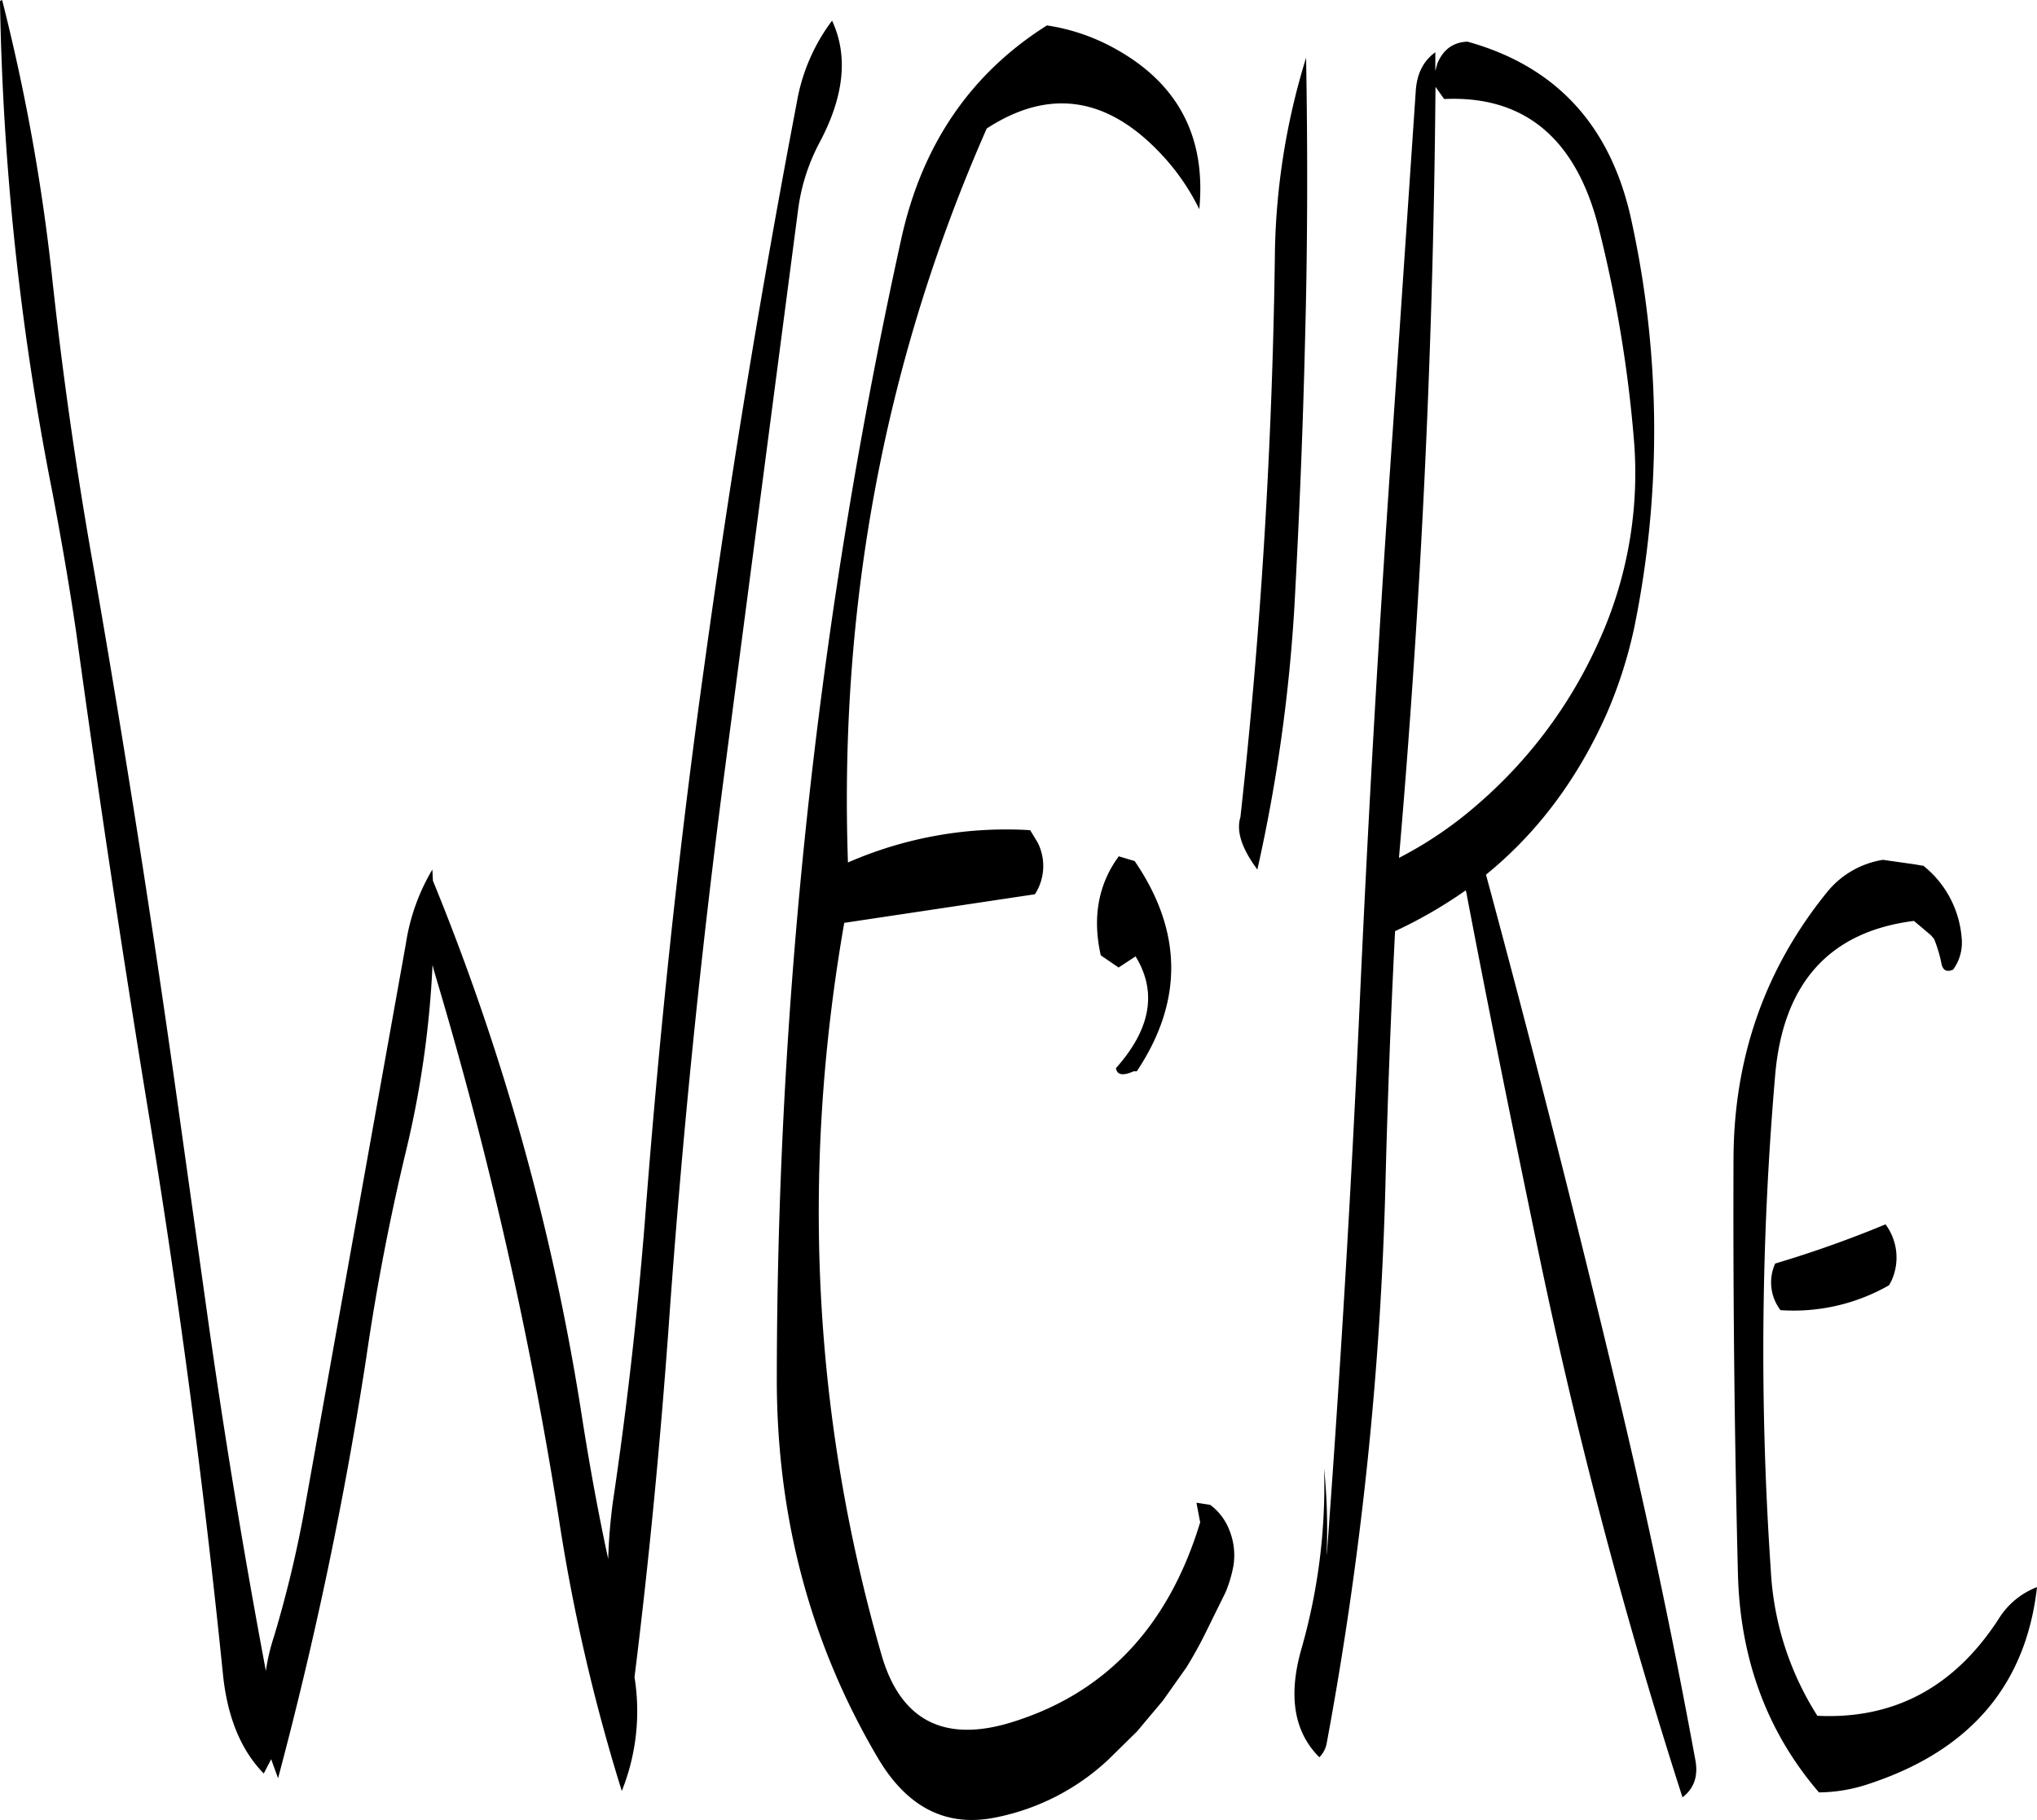 <svg id="Layer_1" data-name="Layer 1" xmlns="http://www.w3.org/2000/svg" viewBox="0 0 461.52 412.41"><defs><style>.cls-1{fill-rule:evenodd;}</style></defs><path class="cls-1" d="M306.24,287.4l3.84-2.52c4.92,8,3.48,16.44-4.44,25.32q.36,2.34,4,.72h.72q15.84-23.76-.48-47.64l-3.6-1.08c-4.68,6.36-6,13.92-4.08,22.44Zm42.24-142.08c.6-22,.6-43.32.24-64.08a157.47,157.47,0,0,0-7.08,45.36q-.9,64.44-7.8,126.72c-1,3.24.36,7.2,3.84,11.88a371.51,371.51,0,0,0,8.4-59.76C347.16,185.64,348,165.6,348.48,145.32ZM241.32,72.84a42.91,42.91,0,0,0-8,18.6q-12.06,63.18-20.88,127.08c-5.88,42-10.32,84.24-13.56,126.72-1.68,21-4.08,42.12-7.2,63.12a122.63,122.63,0,0,0-1.08,13.08c-2.28-10.56-4.2-21.12-5.88-31.8a538.2,538.2,0,0,0-33.84-121.92l-.12-2.52a46.45,46.45,0,0,0-6,16.8L122.16,408.12a264.16,264.16,0,0,1-7.32,31,44.46,44.46,0,0,0-1.8,7.68q-7.38-39.24-13-78.84L93.36,320.4q-8.82-63.18-19.8-126.12-5.58-31.86-9-63.72a451.47,451.47,0,0,0-11.28-62.4c-.36.12-.48.24-.48.36A625.58,625.58,0,0,0,64.68,179.76c2,10.56,3.84,21.12,5.4,31.8q7.56,55.08,16.56,109.92Q96.9,384.3,103.32,447.6c1,9.72,4.08,17.16,9.24,22.44l1.68-3.24,1.56,4.32a901.47,901.47,0,0,0,20-95.4q3.42-23.58,9-46.8a224.07,224.07,0,0,0,6-42.12l.36,1.44a942.71,942.71,0,0,1,28.32,124.44A419.83,419.83,0,0,0,193.68,474a48.59,48.59,0,0,0,2.88-25.8c3.24-26,5.76-52.32,7.68-78.6q4.5-64.08,12.84-127.44l16.56-126.6a44.56,44.56,0,0,1,4.92-15.24C244.08,89.88,245,80.76,241.32,72.84ZM290,73.92c-17.4,11-28.32,27.12-33,48.36a1206.13,1206.13,0,0,0-28.2,257.64q-.18,47.52,22.92,86.64c6.6,11.16,15.48,15.72,26.64,13.44a52.15,52.15,0,0,0,25.44-13l6.6-6.48,5.88-7L321.6,446a94.49,94.49,0,0,0,4.56-8.28l4.32-8.76a29.54,29.54,0,0,0,1.8-6.12,15.26,15.26,0,0,0-.84-7.68,13,13,0,0,0-4.44-6l-3.12-.48.84,4.44c-7.32,24.12-22,39.24-43.68,45.6-14.76,4.2-24.36-1-28.56-15.72q-23.22-80.82-8.4-165.72l43.2-6.48a11.79,11.79,0,0,0,.6-11.76l-1.68-2.76a89.41,89.41,0,0,0-41.28,7.32q-3.06-88,31.44-166.32Q297.6,83.46,316,103.2a50.51,50.51,0,0,1,8.52,12.36c1.56-16.2-4.68-28.32-18.84-36.24A45.56,45.56,0,0,0,290,73.92ZM481.32,358.44A12.63,12.63,0,0,0,480,345.6a256.68,256.68,0,0,1-25,8.88,10.36,10.36,0,0,0,1.2,10.56,43.54,43.54,0,0,0,24.6-5.64ZM486.48,264l-7.08-1a20.45,20.45,0,0,0-12.84,7.56q-20.88,25.92-21,60.12-.18,47,1,94.08c.48,19.32,6.6,35.88,18.36,49.56a36.28,36.28,0,0,0,11.52-2Q510.6,461,514.32,427.8a17.7,17.7,0,0,0-8.76,7.32c-10,15.36-23.64,22.68-41,21.84A67.93,67.93,0,0,1,454,423.84,728,728,0,0,1,455,311.76c1.8-20.88,12.36-32.52,31.44-34.92l3.84,3.24.72.84a30.51,30.51,0,0,1,1.68,5.64c.36,1.56,1.2,1.92,2.64,1.32a10.44,10.44,0,0,0,1.92-7.32,23.24,23.24,0,0,0-8.64-16.2ZM378,84.24V80c-2.76,2-4.2,4.92-4.44,8.88l-5.16,76.2q-4.5,64.08-7.44,128.4-2.88,63.9-7.56,127.2v-1.08a138.16,138.16,0,0,0-.6-18.72,134.76,134.76,0,0,1-5.16,41c-3,10.56-1.68,18.72,4.08,24.48a6,6,0,0,0,1.68-3.24,805.11,805.11,0,0,0,13.32-127.44q.72-28.26,2.16-56.52a104.42,104.42,0,0,0,16-9.24l.12.36c5.16,27.12,10.68,54.24,16.32,81.36A1206.7,1206.7,0,0,0,434,475.44q4-3.06,2.88-8.64-7.56-41.22-17.4-82.44-14.22-59.58-30-118c11.52-9.36,20.64-21.48,27.24-36.24a103,103,0,0,0,6.36-19.8,222.67,222.67,0,0,0-.72-92.52q-7-31.86-37.08-40.2-4.86.18-6.84,5Zm2,6.36c18.12-.84,29.88,8.88,35,29.16A293.86,293.86,0,0,1,423,167.88a92.05,92.05,0,0,1-8,45.72,105.76,105.76,0,0,1-27.84,37.2,88.69,88.69,0,0,1-17.4,11.76q7.56-87.3,8.28-174.72Z" transform="translate(-52.8 -68.16)"/></svg>